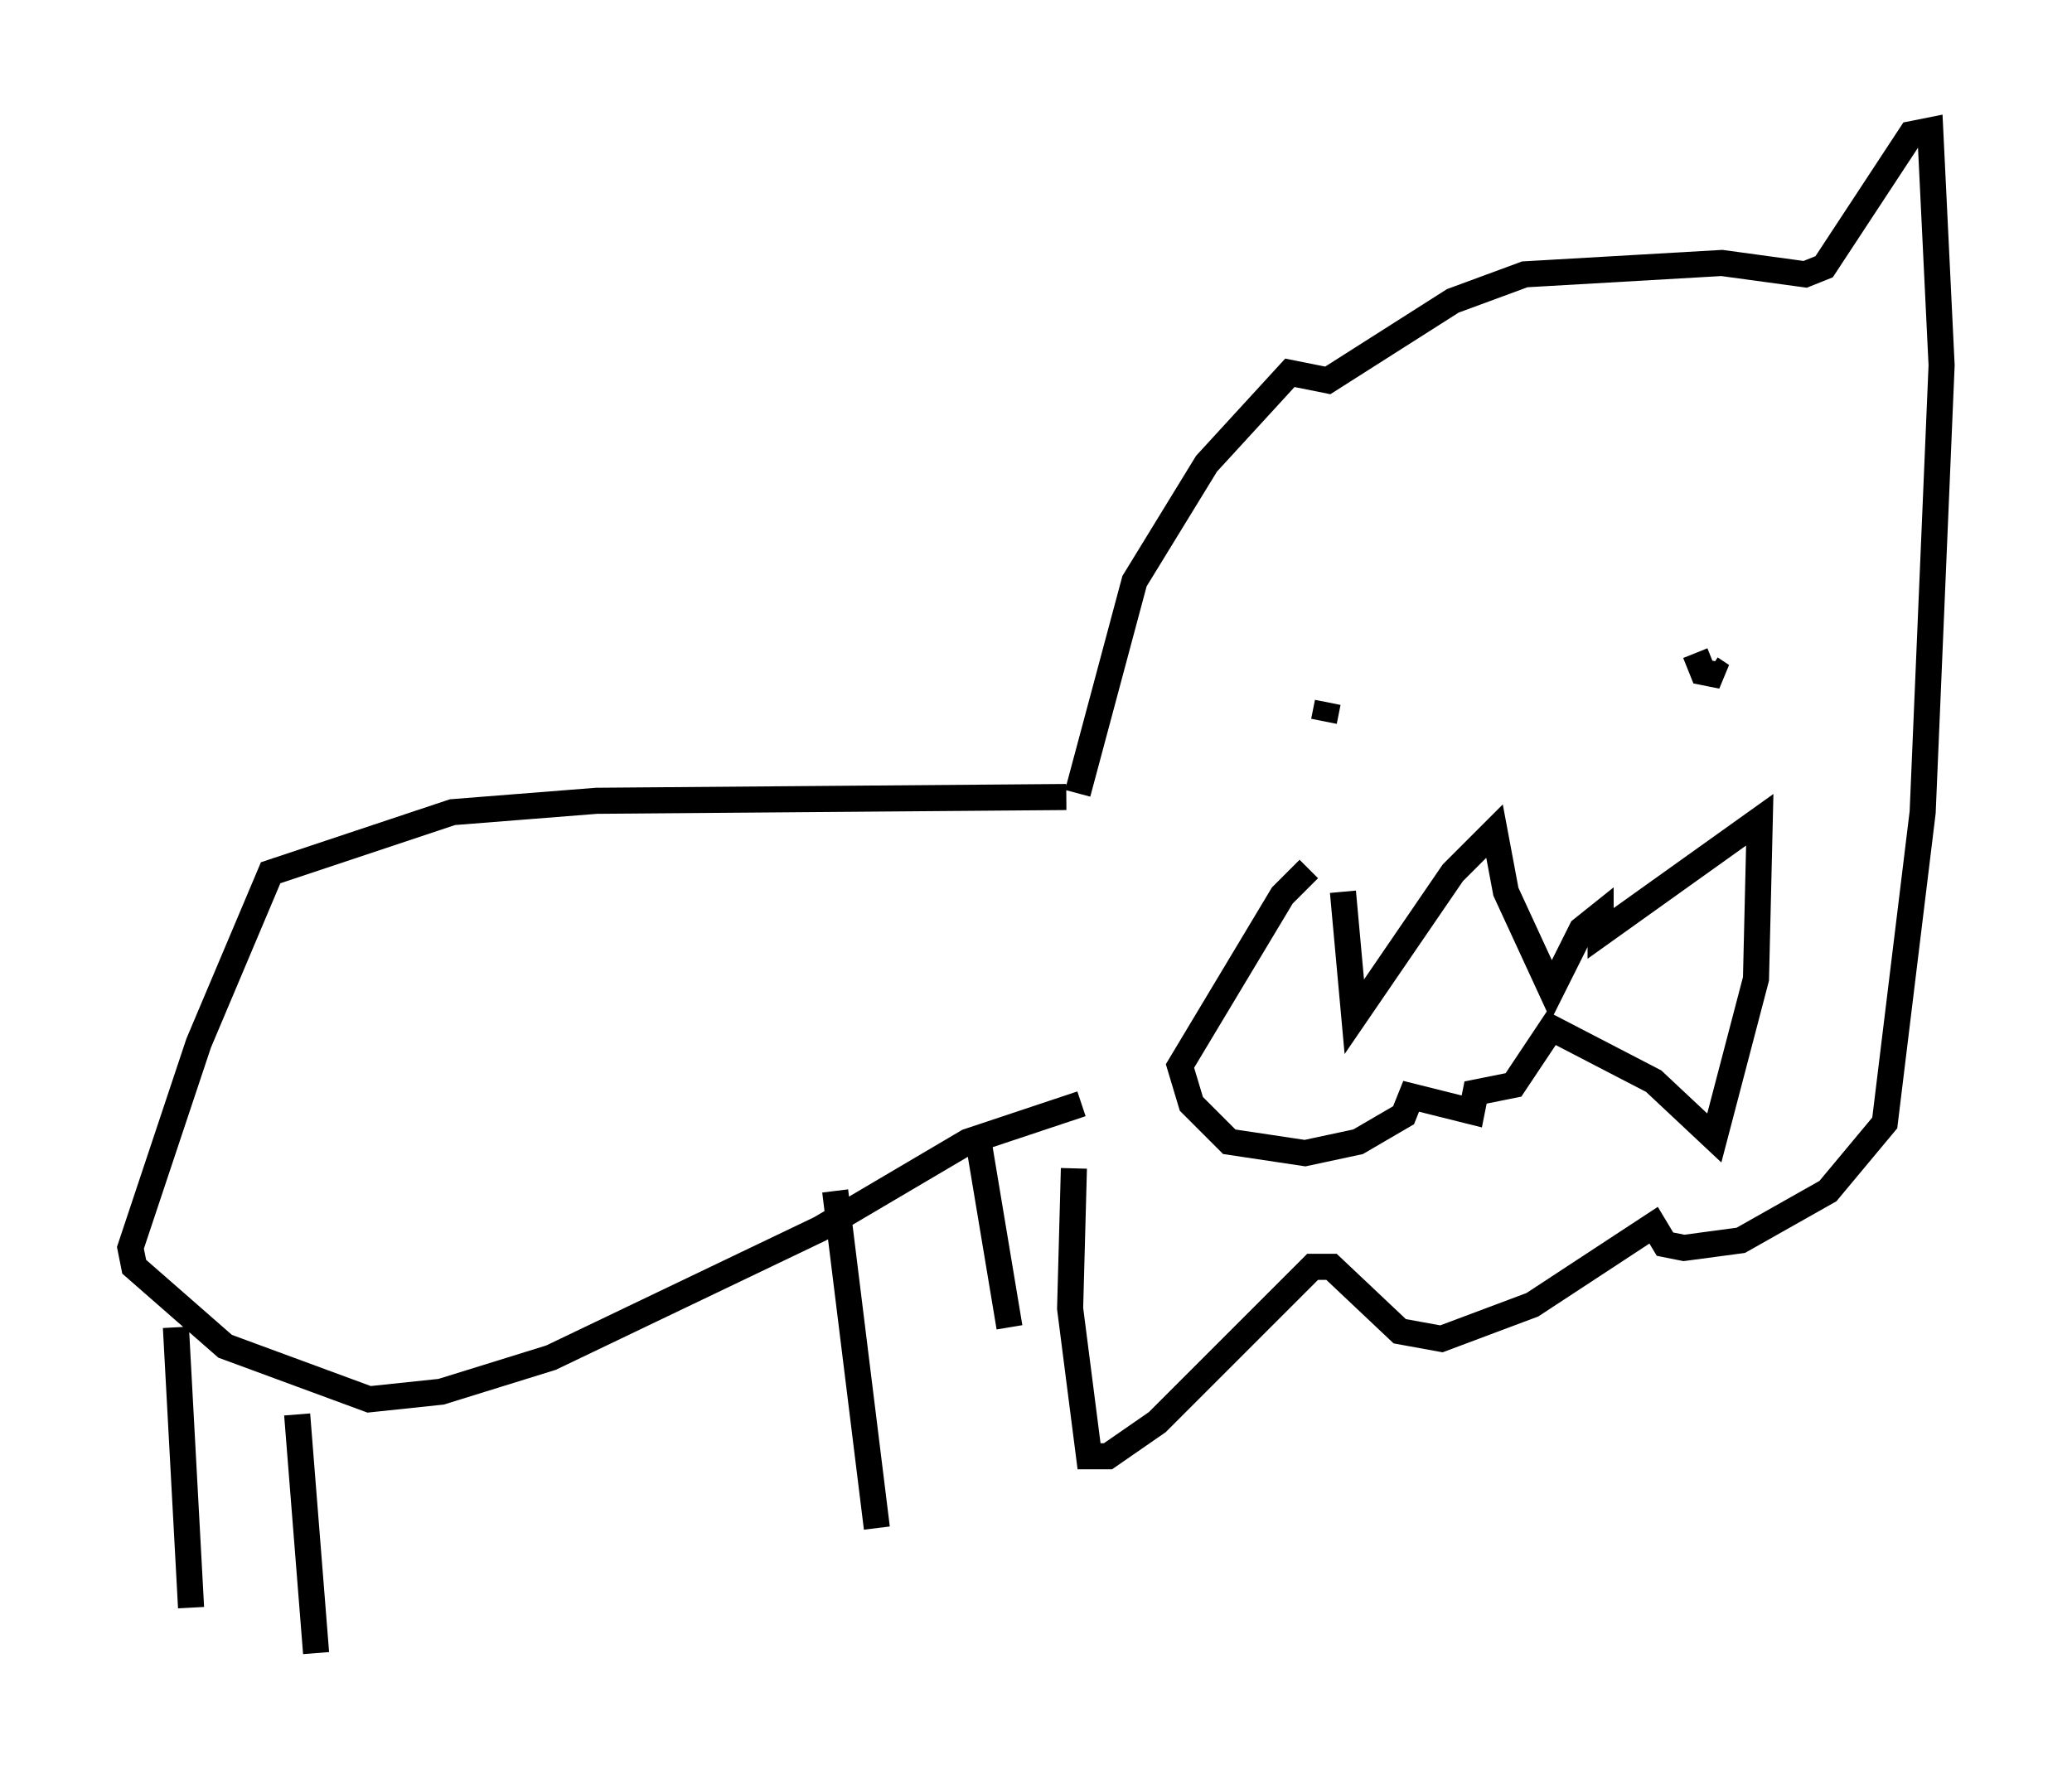 <?xml version="1.0" encoding="utf-8" ?>
<svg baseProfile="full" height="68.391" version="1.1" width="79.43" xmlns="http://www.w3.org/2000/svg" xmlns:ev="http://www.w3.org/2001/xml-events" xmlns:xlink="http://www.w3.org/1999/xlink"><defs /><rect fill="white" height="68.391" width="79.43" x="0" y="0" /><path d="M42.911, 33.179 m-1.743, 11.62 l-0.145, 5.374 0.726, 5.665 l0.726, 0.0 1.888, -1.307 l5.955, -5.955 0.726, 0.0 l2.615, 2.469 1.598, 0.291 l3.486, -1.307 4.648, -3.05 l0.436, 0.726 0.726, 0.145 l2.179, -0.291 3.341, -1.888 l2.179, -2.615 1.453, -11.911 l0.726, -17.14 -0.436, -9.006 l-0.726, 0.145 -3.341, 5.084 l-0.726, 0.291 -3.196, -0.436 l-7.553, 0.436 -2.76, 1.017 l-4.793, 3.05 -1.453, -0.291 l-3.196, 3.486 -2.76, 4.503 l-2.179, 8.134 m9.587, -3.486 l-0.145, 0.726 m14.235, -2.615 l0.291, 0.726 0.726, 0.145 l-0.436, -0.291 m-14.089, 8.57 l0.436, 4.793 3.777, -5.52 l1.598, -1.598 0.436, 2.324 l1.743, 3.777 1.162, -2.324 l0.726, -0.581 0.0, 0.726 l6.101, -4.358 -0.145, 6.101 l-1.598, 6.101 -2.324, -2.179 l-3.922, -2.034 -1.453, 2.179 l-1.453, 0.291 -0.145, 0.726 l-2.324, -0.581 -0.291, 0.726 l-1.743, 1.017 -2.034, 0.436 l-2.905, -0.436 -1.453, -1.453 l-0.436, -1.453 3.922, -6.536 l1.017, -1.017 m-9.296, -2.76 l-18.011, 0.145 -5.52, 0.436 l-6.972, 2.324 -2.76, 6.536 l-2.615, 7.844 0.145, 0.726 l3.486, 3.05 5.52, 2.034 l2.76, -0.291 4.212, -1.307 l10.313, -4.939 5.665, -3.341 l4.358, -1.453 m-34.715, 8.57 l0.581, 10.749 m4.067, -7.408 l0.726, 9.151 m19.899, -17.721 l1.598, 12.927 m3.922, -14.67 l1.162, 6.972 " fill="none" stroke="black" stroke-width="1" /></svg>